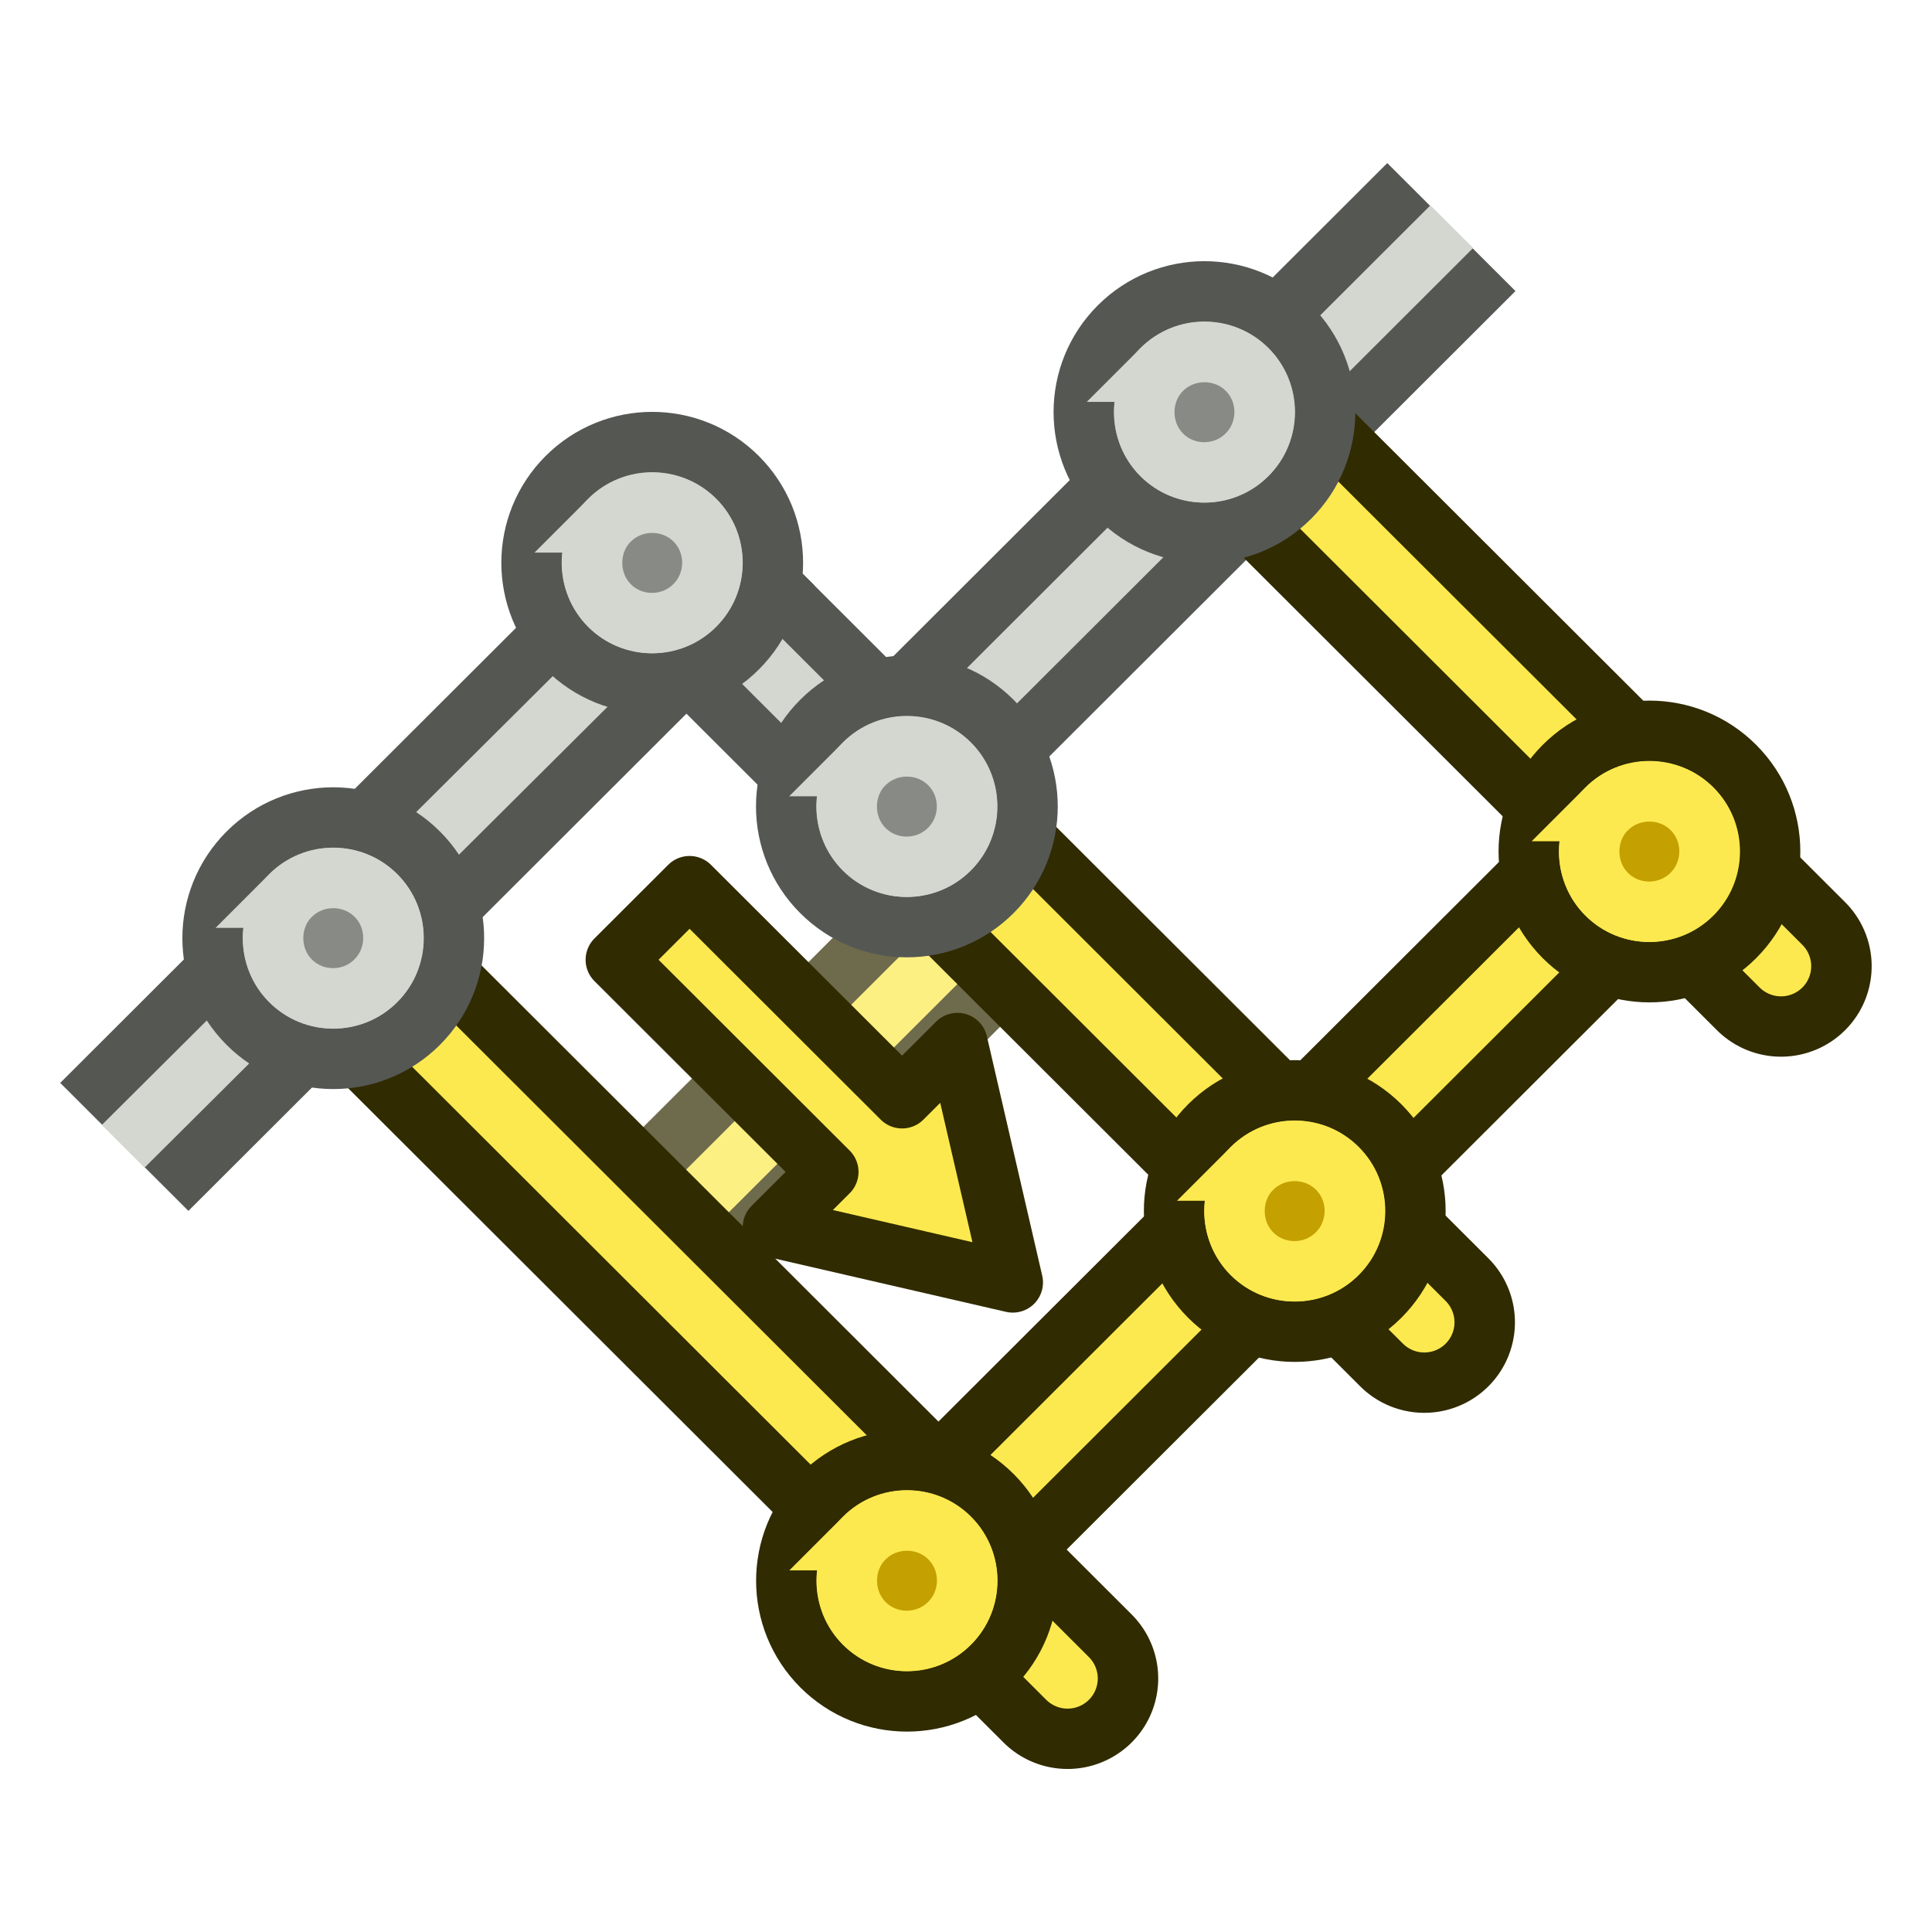 <?xml version="1.0" encoding="UTF-8" standalone="no"?>
<!-- Created with Inkscape (http://www.inkscape.org/) -->

<svg
   width="64"
   height="64"
   viewBox="0 0 16.933 16.933"
   version="1.1"
   id="svg4073"
   xmlns="http://www.w3.org/2000/svg"
   xmlns:svg="http://www.w3.org/2000/svg"
   xmlns:rdf="http://www.w3.org/1999/02/22-rdf-syntax-ns#"
   xmlns:cc="http://creativecommons.org/ns#"
   xmlns:dc="http://purl.org/dc/elements/1.1/">
  <defs
     id="defs4067" />
  <g
     id="layer2"
     transform="matrix(0.611,-0.61,0.611,0.61,-0.935,8.523)"
     style="display:inline;stroke-width:1.158">
    <g
       id="g67"
       style="display:inline;stroke-width:1.158;stroke-dasharray:none">
      <g
         id="g7-6"
         transform="translate(0.265,-0.529)"
         style="display:inline;opacity:0.701;mix-blend-mode:normal;stroke-width:1.158">
        <path
           style="fill:none;stroke:#302b00;stroke-width:1.839;stroke-linecap:square;stroke-dasharray:none"
           d="M 3.175,7.938 H 7.938"
           id="path2-3" />
        <path
           style="fill:none;stroke:#fce94f;stroke-width:0.613;stroke-linecap:square;stroke-dasharray:none"
           d="M 3.175,7.938 H 7.938"
           id="path3-7" />
      </g>
      <path
         d="m 6.331,8.668 h 0.794 L 5.802,10.785 4.479,8.668 h 0.794 V 5.62 h 1.058 z"
         id="path7-8"
         style="font-size:14.817px;line-height:0px;text-align:end;text-anchor:end;display:inline;fill:#fce94f;stroke:#302b00;stroke-width:0.613;stroke-linecap:square;stroke-linejoin:round;stroke-dasharray:none"
         aria-label="→"
         transform="translate(0,-0.529)" />
      <path
         style="display:inline;fill:none;stroke:#555753;stroke-width:1.839;stroke-linecap:square;stroke-linejoin:miter;stroke-dasharray:none"
         d="M 1.323,2.91 H 8.467"
         id="path66" />
      <path
         style="display:inline;fill:none;stroke:#d3d7cf;stroke-width:0.613;stroke-linecap:square;stroke-linejoin:miter;stroke-dasharray:none"
         d="M 0.706,2.898 8.467,2.91"
         id="path67" />
    </g>
    <g
       id="g16"
       style="display:inline;stroke-width:1.158;stroke-dasharray:none"
       transform="rotate(-90,12.039,6.482)">
      <path
         style="fill:none;stroke:#555753;stroke-width:1.839;stroke-linecap:square;stroke-linejoin:round;stroke-dasharray:none"
         d="m 12.7,2.91 2.91,-3e-7"
         id="path15" />
      <path
         style="display:inline;fill:none;stroke:#d3d7cf;stroke-width:0.613;stroke-linecap:square;stroke-linejoin:round;stroke-dasharray:none"
         d="m 12.7,2.91 3.44,-3e-7"
         id="path16" />
    </g>
    <g
       id="g71"
       transform="translate(0,-0.529)"
       style="display:inline;stroke-width:1.158">
      <path
         style="fill:none;stroke:#302b00;stroke-width:1.839;stroke-linecap:round;stroke-dasharray:none;paint-order:fill markers stroke"
         d="M 3.335,12.171 13.593,12.171"
         id="path68" />
      <path
         style="fill:none;stroke:#fce94f;stroke-width:0.613;stroke-linecap:round;stroke-dasharray:none;paint-order:fill markers stroke"
         d="M 3.335,12.171 13.593,12.171"
         id="path71" />
    </g>
    <g
       id="g4"
       style="display:inline;stroke-width:1.158;stroke-dasharray:none"
       transform="translate(0,2.91)">
      <path
         style="fill:none;stroke:#555753;stroke-width:1.839;stroke-linecap:square;stroke-linejoin:miter;stroke-dasharray:none"
         d="M 8.467,2.91 H 15.61"
         id="path1" />
      <path
         style="display:inline;fill:none;stroke:#d3d7cf;stroke-width:0.613;stroke-linecap:square;stroke-linejoin:miter;stroke-dasharray:none"
         d="m 8.467,2.91 7.762,-8.54e-5"
         id="path4" />
    </g>
    <g
       id="g63"
       transform="matrix(1,0,0,1,0.44,-7.2357193e-7)"
       style="display:inline;stroke-width:1.158">
      <path
         style="display:inline;fill:none;stroke:#302b00;stroke-width:1.839;stroke-linecap:round;stroke-dasharray:none;paint-order:fill markers stroke"
         d="m 13.144,13.494 1.31e-4,-8.201"
         id="path11" />
      <path
         style="display:inline;fill:none;stroke:#302b00;stroke-width:1.839;stroke-linecap:round;stroke-dasharray:none;paint-order:fill markers stroke"
         d="m 8.027,13.494 1.1e-6,-7.673"
         id="path10" />
      <path
         style="display:inline;fill:none;stroke:#302b00;stroke-width:1.839;stroke-linecap:round;stroke-dasharray:none;paint-order:fill markers stroke"
         d="M 2.91,13.494 V 2.91"
         id="path63" />
      <path
         style="display:inline;fill:none;stroke:#fce94f;stroke-width:0.613;stroke-linecap:round;stroke-dasharray:none;paint-order:fill markers stroke"
         d="m 13.144,13.494 1.31e-4,-8.201"
         id="path13" />
      <path
         style="display:inline;fill:none;stroke:#fce94f;stroke-width:0.613;stroke-linecap:round;stroke-dasharray:none;paint-order:fill markers stroke"
         d="m 8.027,13.494 1.1e-6,-7.673"
         id="path12" />
      <path
         style="display:inline;fill:none;stroke:#fce94f;stroke-width:0.613;stroke-linecap:round;stroke-dasharray:none;paint-order:fill markers stroke"
         d="M 2.91,13.494 V 2.91"
         id="path64" />
    </g>
  </g>
  <g
     id="g7-3"
     transform="matrix(0.707,-0.707,0.707,0.707,-12.01,15.457)"
     style="display:inline;enable-background:new">
    <g
       id="g24"
       transform="translate(-0.109,-0.455)">
      <path
         style="display:inline;fill:#fce94f;stroke:#302b00;stroke-width:0.529;stroke-dasharray:none"
         d="m 25.538,13.519 c 0,0.585 -0.474,1.058 -1.058,1.058 -0.585,0 -1.058,-0.474 -1.058,-1.058 0,-0.585 0.474,-1.058 1.058,-1.058 0.585,0 1.058,0.474 1.058,1.058 z"
         id="path20" />
      <path
         style="display:inline;fill:#c4a000;stroke:#fce94f;stroke-width:0.529;stroke-dasharray:none"
         d="m 24.452,12.99 h 0.027 c 0.289,0 0.529,0.24 0.529,0.529 0,0.289 -0.239,0.527 -0.529,0.527 -0.291,0 -0.529,-0.238 -0.529,-0.527 0,-0.281 0.229,-0.515 0.502,-0.529 z"
         id="path22" />
    </g>
    <g
       id="g23"
       transform="translate(0.581,-0.425)">
      <path
         style="display:inline;fill:#fce94f;stroke:#302b00;stroke-width:0.529;stroke-dasharray:none"
         d="m 20.421,13.519 c 0,0.585 -0.474,1.058 -1.058,1.058 -0.585,0 -1.058,-0.474 -1.058,-1.058 0,-0.585 0.474,-1.058 1.058,-1.058 0.585,0 1.058,0.474 1.058,1.058 z"
         id="path14" />
      <path
         style="display:inline;fill:#c4a000;stroke:#fce94f;stroke-width:0.529;stroke-dasharray:none"
         d="m 19.335,12.99 h 0.027 c 0.289,0 0.529,0.24 0.529,0.529 0,0.289 -0.239,0.527 -0.529,0.527 -0.291,0 -0.529,-0.238 -0.529,-0.527 0,-0.281 0.229,-0.515 0.502,-0.529 z"
         id="path21" />
    </g>
    <g
       id="g22"
       transform="translate(1.003,-0.537)">
      <path
         style="display:inline;fill:#fce94f;stroke:#302b00;stroke-width:0.529;stroke-dasharray:none"
         d="m 15.304,13.519 c 0,0.585 -0.474,1.058 -1.058,1.058 -0.585,0 -1.058,-0.474 -1.058,-1.058 0,-0.585 0.474,-1.058 1.058,-1.058 0.585,0 1.058,0.474 1.058,1.058 z"
         id="path3-2" />
      <path
         style="display:inline;fill:#c4a000;stroke:#fce94f;stroke-width:0.529;stroke-dasharray:none"
         d="m 14.219,12.99 h 0.027 c 0.289,0 0.529,0.24 0.529,0.529 0,0.289 -0.239,0.527 -0.529,0.527 -0.291,0 -0.529,-0.238 -0.529,-0.527 0,-0.281 0.229,-0.515 0.502,-0.529 z"
         id="circle3" />
    </g>
  </g>
  <g
     id="g19-0"
     transform="matrix(0.707,-0.707,0.707,0.707,-17.954,8.784)"
     style="display:inline;enable-background:new">
    <g
       id="g13"
       transform="translate(-0.659,0.076)">
      <path
         style="fill:#d3d7cf;stroke:#555753;stroke-width:0.529;stroke-dasharray:none"
         d="m 25.538,16.429 c 0,0.585 -0.474,1.058 -1.058,1.058 -0.585,0 -1.058,-0.474 -1.058,-1.058 0,-0.585 0.474,-1.058 1.058,-1.058 0.585,0 1.058,0.474 1.058,1.058 z"
         id="path6" />
      <path
         style="fill:#888a85;stroke:#d3d7cf;stroke-width:0.529;stroke-dasharray:none"
         d="m 24.452,15.901 h 0.027 c 0.289,0 0.529,0.24 0.529,0.529 0,0.289 -0.239,0.527 -0.529,0.527 -0.291,0 -0.529,-0.238 -0.529,-0.527 0,-0.281 0.229,-0.515 0.502,-0.529 z"
         id="path9" />
    </g>
    <g
       id="g14"
       transform="translate(0.169,0.676)">
      <path
         style="fill:#d3d7cf;stroke:#555753;stroke-width:0.529;stroke-dasharray:none"
         d="m 20.421,16.429 c 0,0.585 -0.474,1.058 -1.058,1.058 -0.585,0 -1.058,-0.474 -1.058,-1.058 0,-0.585 0.474,-1.058 1.058,-1.058 0.585,0 1.058,0.474 1.058,1.058 z"
         id="path5" />
      <path
         style="fill:#888a85;stroke:#d3d7cf;stroke-width:0.529;stroke-dasharray:none"
         d="m 19.335,15.901 h 0.027 c 0.289,0 0.529,0.24 0.529,0.529 0,0.289 -0.239,0.527 -0.529,0.527 -0.291,0 -0.529,-0.238 -0.529,-0.527 0,-0.281 0.229,-0.515 0.502,-0.529 z"
         id="path8" />
    </g>
    <g
       id="g15"
       transform="translate(0.914,0.847)">
      <path
         style="fill:#d3d7cf;stroke:#555753;stroke-width:0.529;stroke-dasharray:none"
         d="m 15.304,13.519 c 0,0.585 -0.474,1.058 -1.058,1.058 -0.585,0 -1.058,-0.474 -1.058,-1.058 0,-0.585 0.474,-1.058 1.058,-1.058 0.585,0 1.058,0.474 1.058,1.058 z"
         id="circle19-5" />
      <path
         style="fill:#888a85;stroke:#d3d7cf;stroke-width:0.529;stroke-dasharray:none"
         d="m 14.219,12.99 h 0.027 c 0.289,0 0.529,0.24 0.529,0.529 0,0.289 -0.239,0.527 -0.529,0.527 -0.291,0 -0.529,-0.238 -0.529,-0.527 0,-0.281 0.229,-0.515 0.502,-0.529 z"
         id="path19-87" />
    </g>
    <g
       id="g18"
       transform="translate(0.101,-2.413)">
      <path
         style="fill:#d3d7cf;stroke:#555753;stroke-width:0.529;stroke-dasharray:none"
         d="m 20.421,16.429 c 0,0.585 -0.474,1.058 -1.058,1.058 -0.585,0 -1.058,-0.474 -1.058,-1.058 0,-0.585 0.474,-1.058 1.058,-1.058 0.585,0 1.058,0.474 1.058,1.058 z"
         id="path17" />
      <path
         style="fill:#888a85;stroke:#d3d7cf;stroke-width:0.529;stroke-dasharray:none"
         d="m 19.335,15.901 h 0.027 c 0.289,0 0.529,0.24 0.529,0.529 0,0.289 -0.239,0.527 -0.529,0.527 -0.291,0 -0.529,-0.238 -0.529,-0.527 0,-0.281 0.229,-0.515 0.502,-0.529 z"
         id="path18" />
    </g>
  </g>
</svg>
